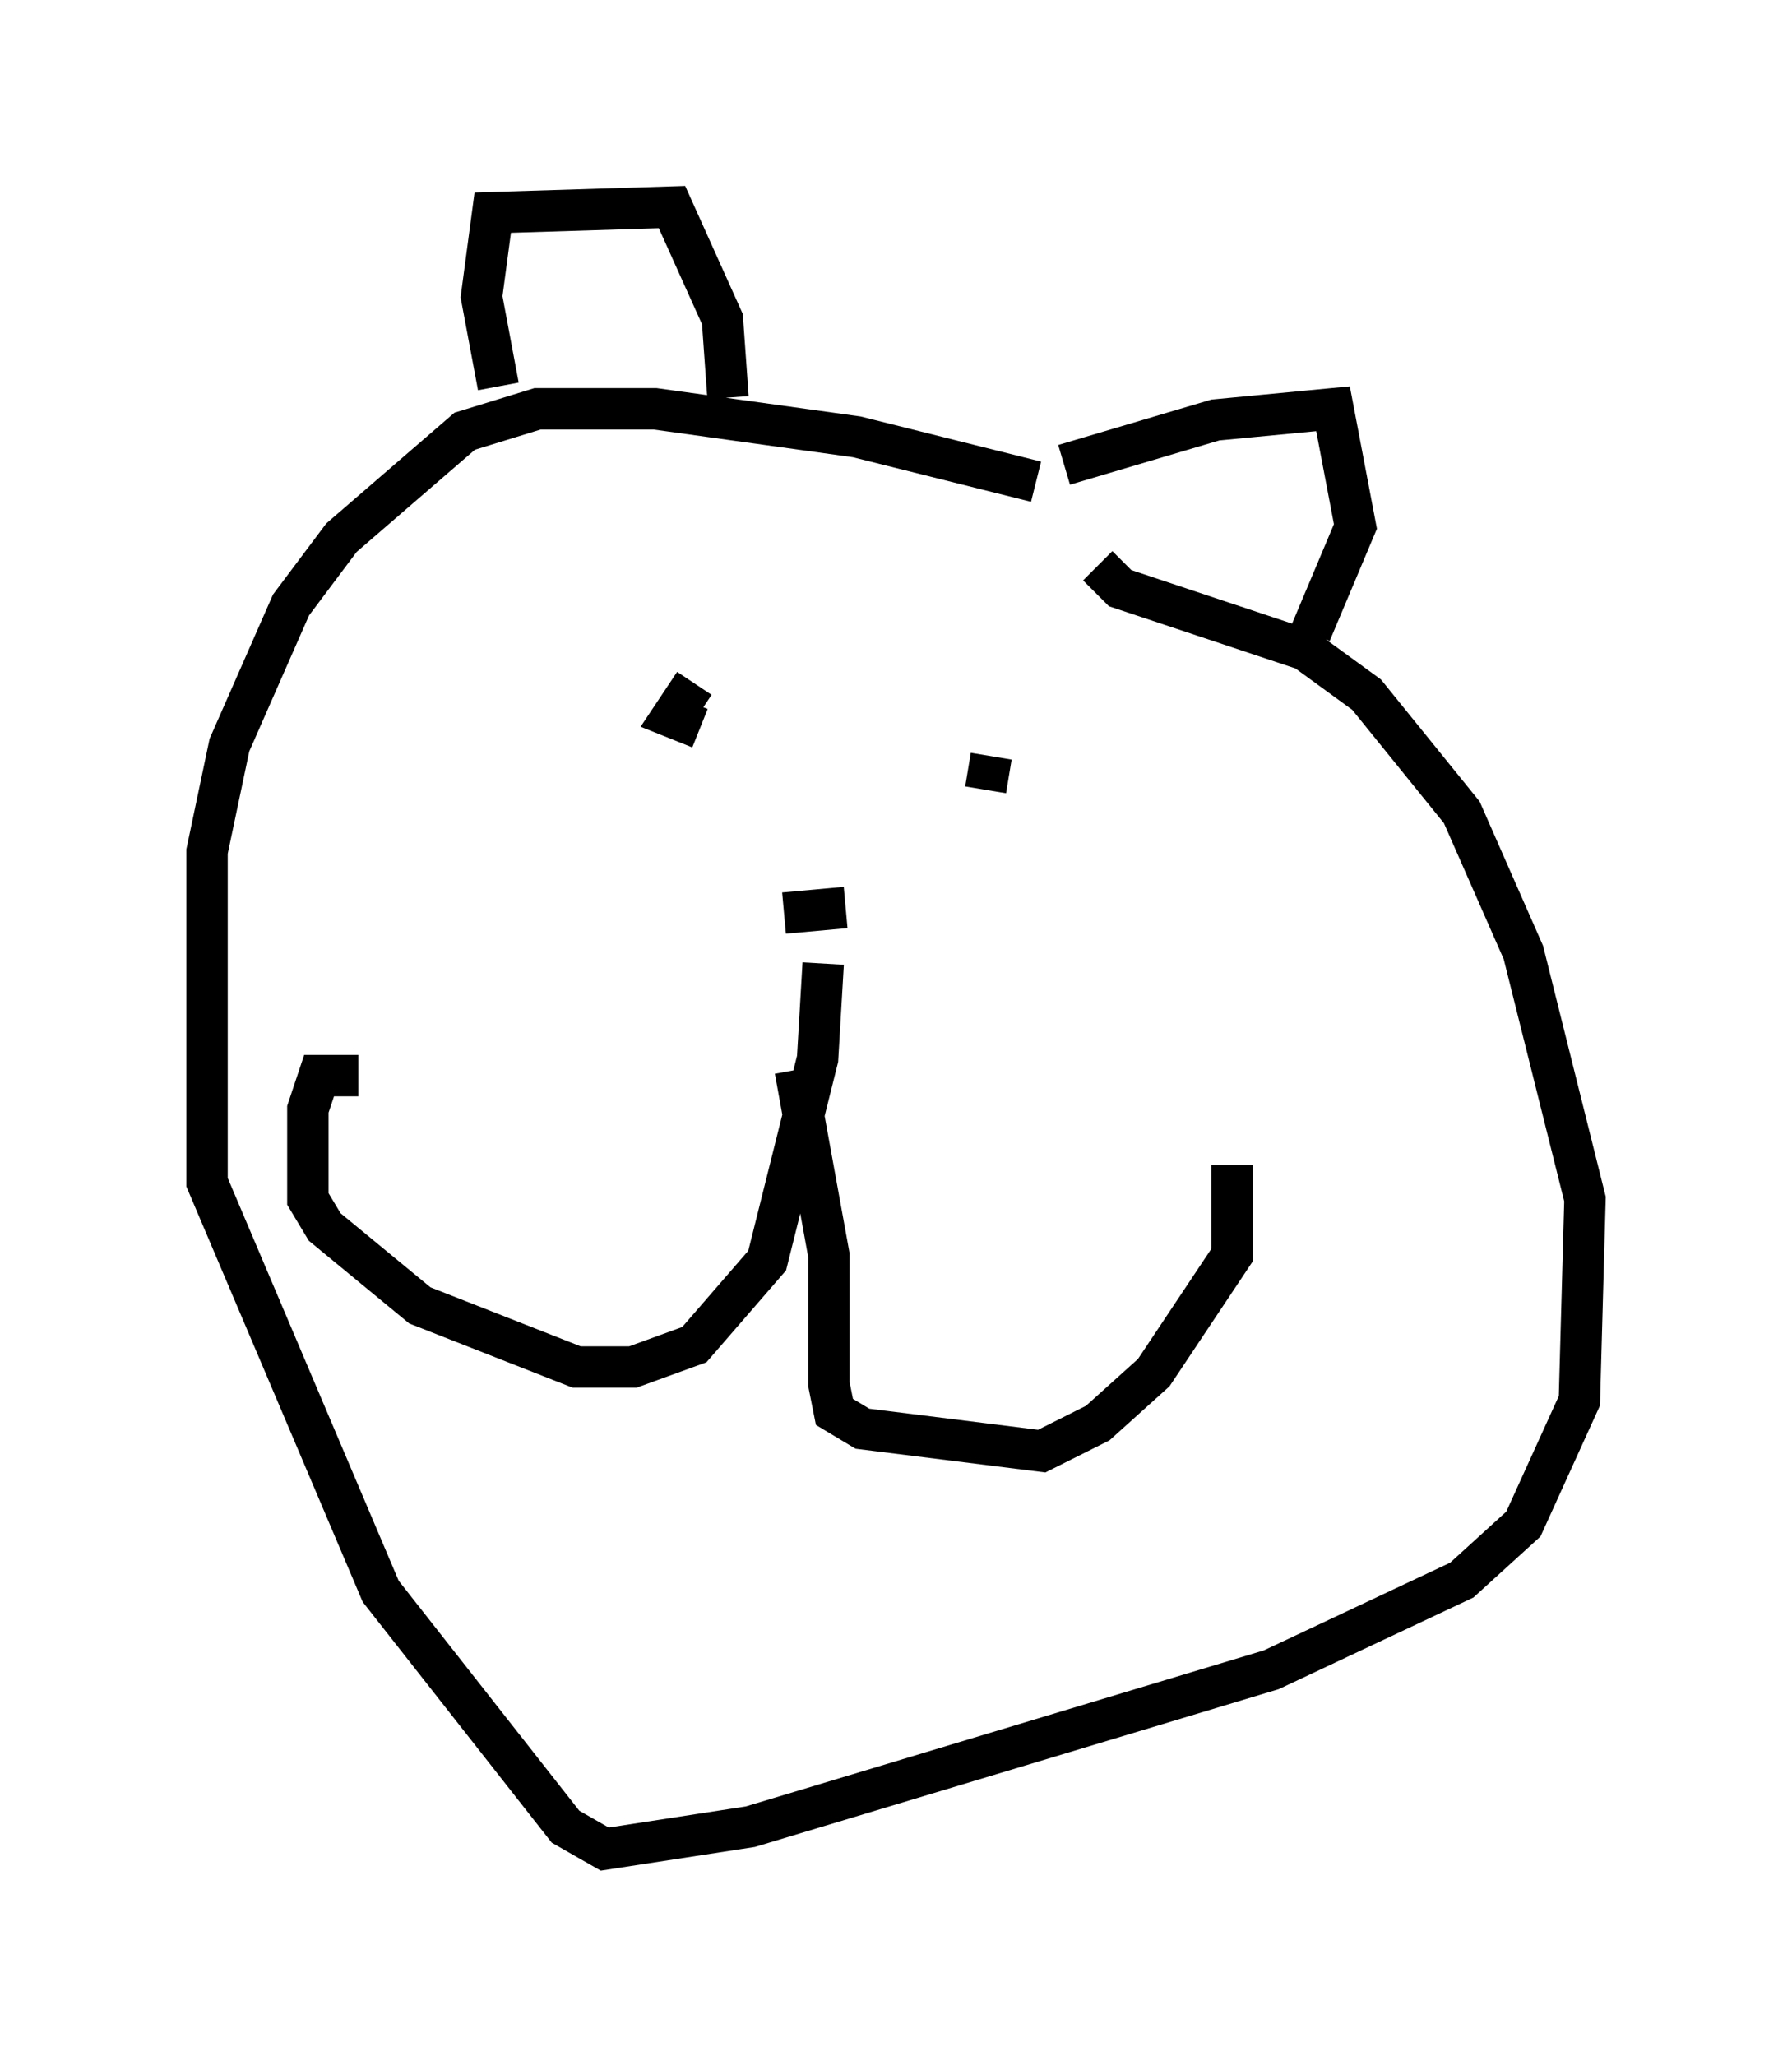 <?xml version="1.0" encoding="utf-8" ?>
<svg baseProfile="full" height="49.648" version="1.1" width="43.288" xmlns="http://www.w3.org/2000/svg" xmlns:ev="http://www.w3.org/2001/xml-events" xmlns:xlink="http://www.w3.org/1999/xlink"><defs /><rect fill="white" height="49.648" width="43.288" x="0" y="0" /><path d="M27.598, 12.984 m-2.571, -1.353 l-4.33, -1.083 -4.871, -0.677 l-2.842, 0.0 -1.759, 0.541 l-2.977, 2.571 -1.218, 1.624 l-1.488, 3.383 -0.541, 2.571 l0.0, 7.984 4.195, 9.878 l4.465, 5.683 0.947, 0.541 l3.518, -0.541 12.584, -3.789 l4.601, -2.165 1.488, -1.353 l1.353, -2.977 0.135, -4.871 l-1.488, -5.954 -1.488, -3.383 l-2.3, -2.842 -1.488, -1.083 l-4.465, -1.488 -0.541, -0.541 m-14.479, -4.33 l-0.406, -2.165 0.271, -2.03 l4.33, -0.135 1.218, 2.706 l0.135, 1.894 m8.119, 1.624 l3.654, -1.083 2.842, -0.271 l0.541, 2.842 -1.083, 2.571 m-14.75, 2.3 l-0.677, -0.271 0.541, -0.812 m7.036, 2.571 l0.135, -0.812 m-4.059, 5.007 l-0.135, 2.3 -1.218, 4.871 l-1.759, 2.03 -1.488, 0.541 l-1.353, 0.0 -3.789, -1.488 l-2.3, -1.894 -0.406, -0.677 l0.0, -2.165 0.271, -0.812 l0.947, 0.0 m10.555, -0.135 l0.812, 4.465 0.0, 3.112 l0.135, 0.677 0.677, 0.406 l4.33, 0.541 1.353, -0.677 l1.353, -1.218 1.894, -2.842 l0.0, -2.165 m-10.825, -6.089 l1.488, -0.135 m-7.172, 21.109 " fill="none" stroke="black" stroke-width="1" /></svg>